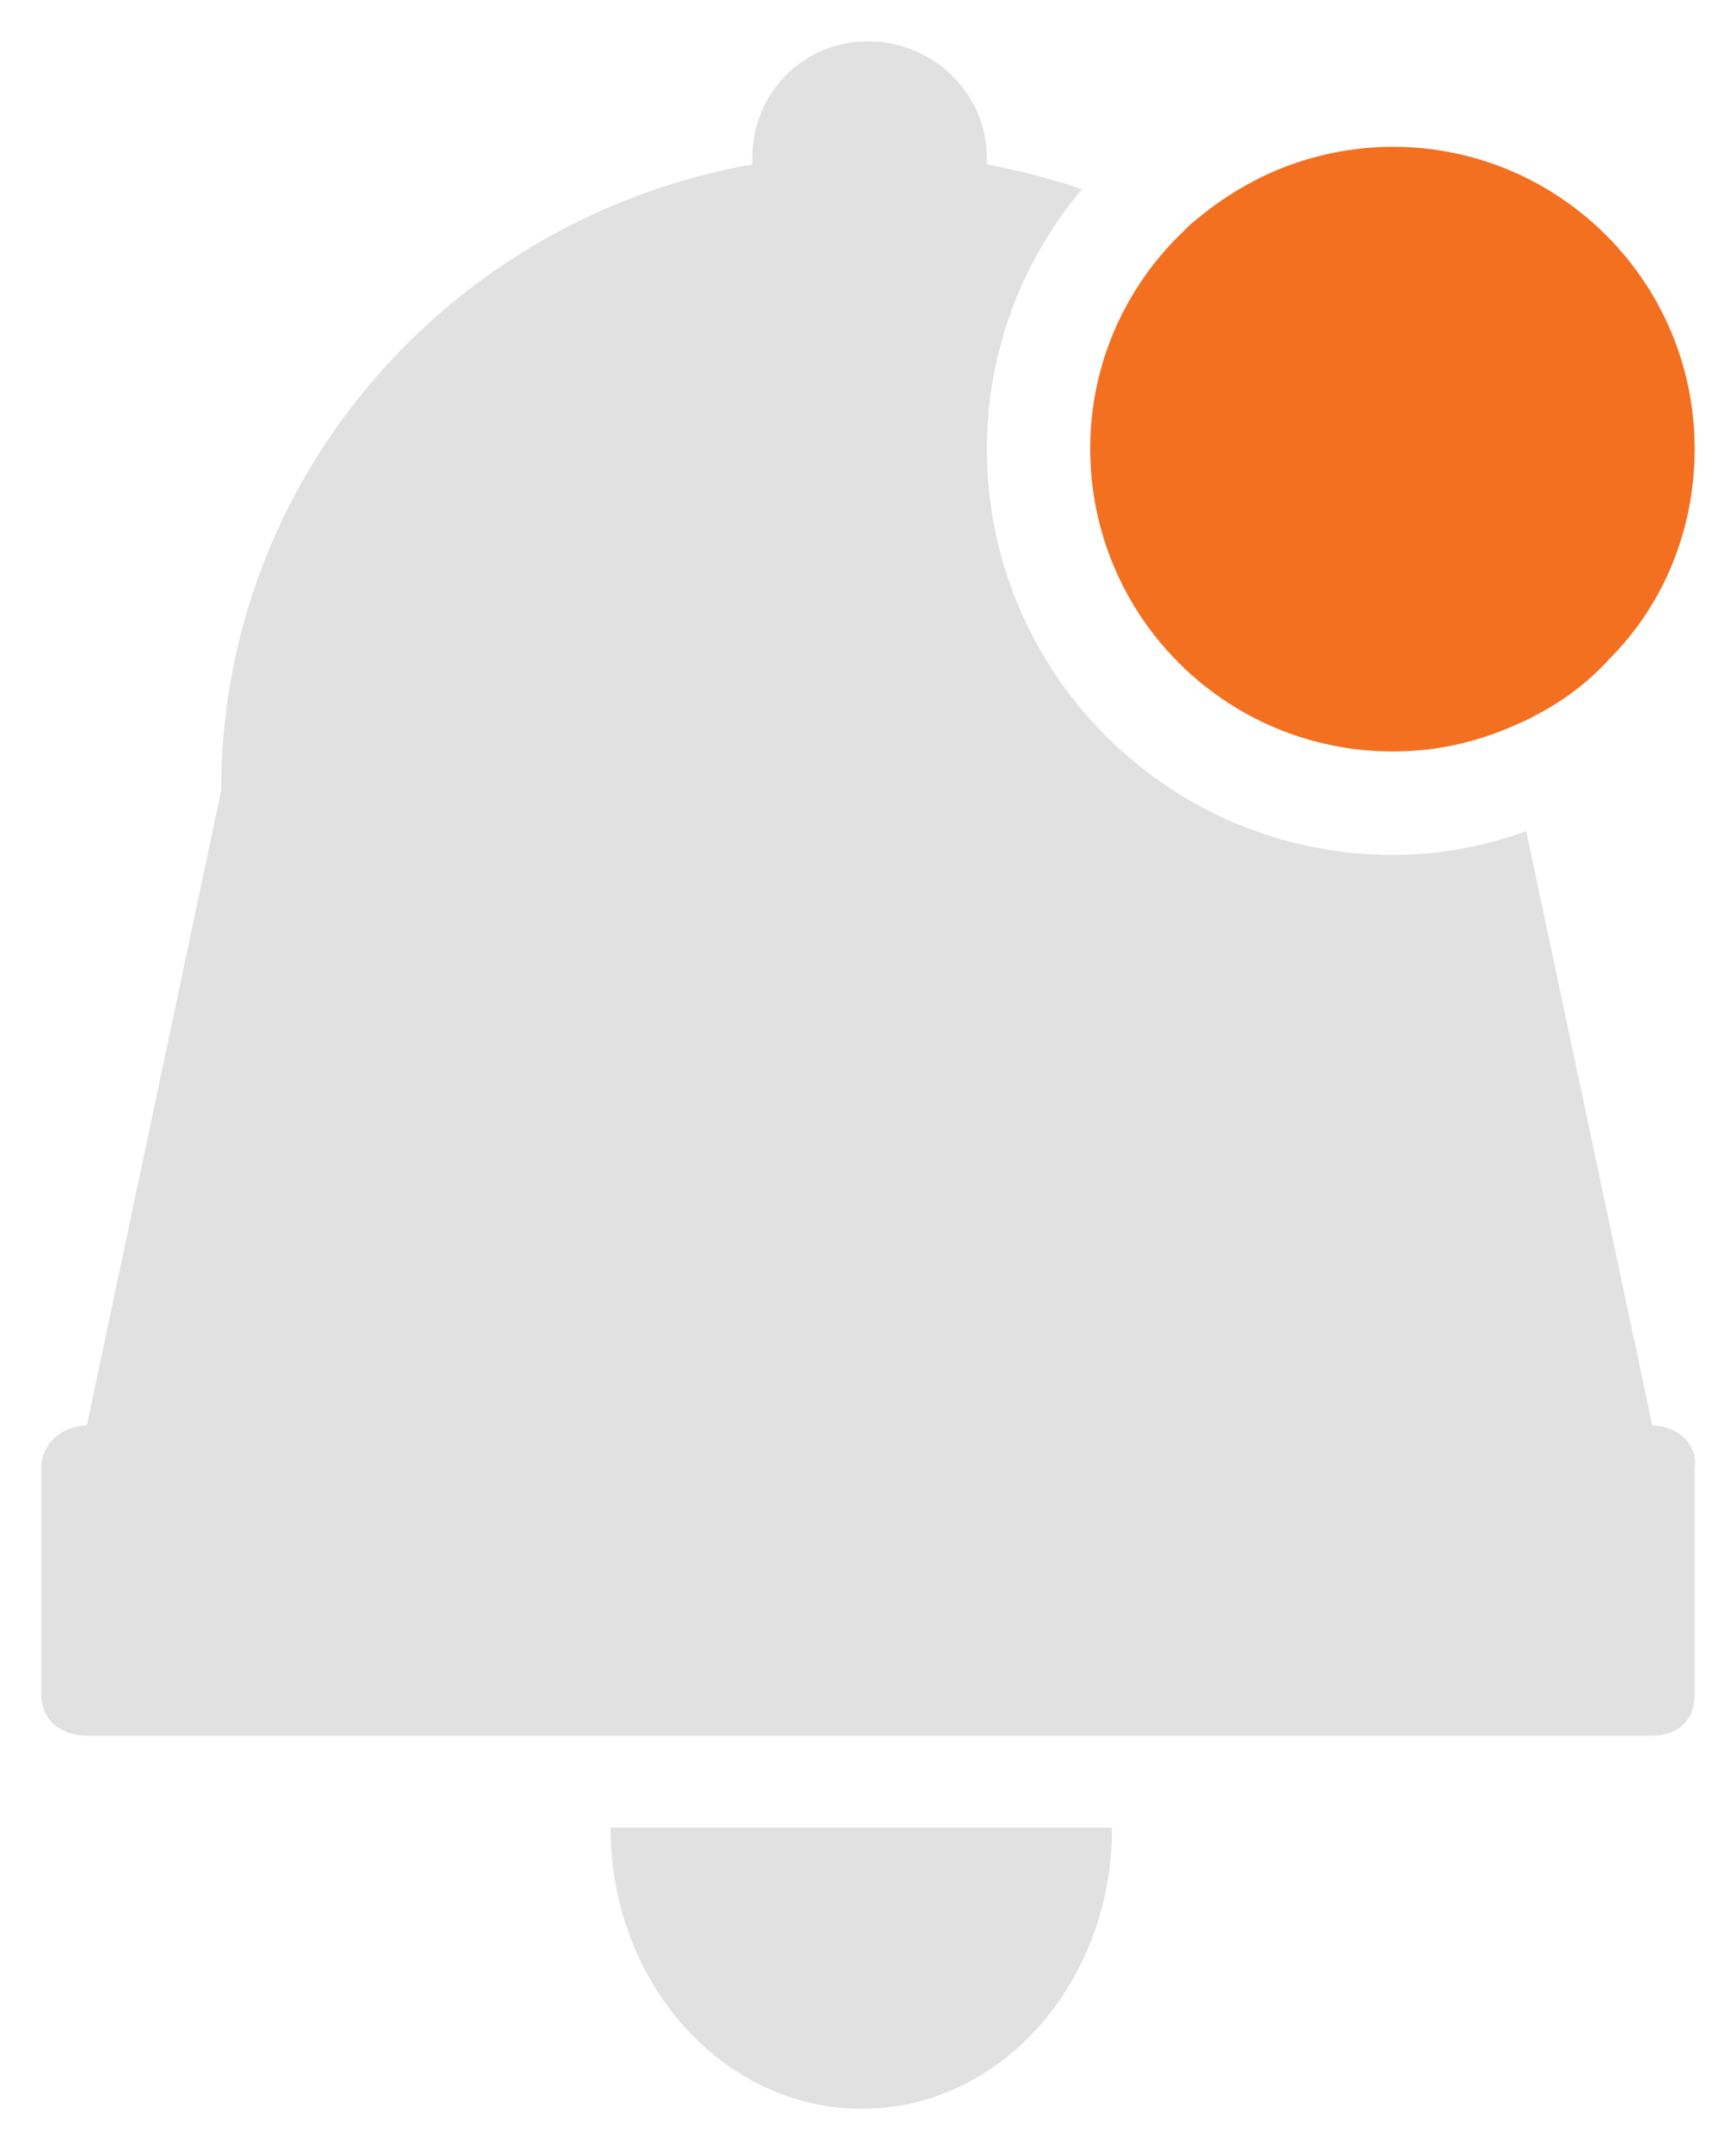 <svg width="21" height="26" viewBox="0 0 20 26" fill="none" xmlns="http://www.w3.org/2000/svg">
<path fill-rule="evenodd" clip-rule="evenodd" d="M20 17.738V20.488C20 20.8 19.8 20.988 19.488 20.988H0.55C0.237 20.988 0 20.8 0 20.488V17.738C0 17.475 0.237 17.238 0.55 17.238L2.175 9.562C2.175 5.775 4.938 2.638 8.6 1.988V1.913C8.6 1.113 9.225 0.5 10 0.5C10.775 0.5 11.438 1.113 11.438 1.913V1.988C11.838 2.062 12.213 2.163 12.588 2.288C11.85 3.163 11.438 4.275 11.438 5.425C11.438 8.137 13.637 10.338 16.35 10.338C16.9 10.338 17.45 10.238 17.962 10.05L19.488 17.238C19.8 17.238 20.038 17.475 20 17.738Z" fill="#E0E1E0"/>
<path fill-rule="evenodd" clip-rule="evenodd" d="M6.888 22.1V22.238C6.95 24.05 8.288 25.5 9.925 25.5C11.563 25.5 12.888 24.05 12.95 22.238V22.1H6.888Z" fill="#E0E1E0"/>
<path fill-rule="evenodd" clip-rule="evenodd" d="M20 5.425C20 6.425 19.613 7.325 18.962 7.975C18.712 8.25 18.413 8.475 18.075 8.65C17.988 8.7 17.9 8.737 17.812 8.775C17.363 8.975 16.875 9.087 16.35 9.087C14.325 9.087 12.688 7.45 12.688 5.425C12.688 4.4 13.113 3.475 13.8 2.812C13.85 2.762 13.9 2.712 13.963 2.662C14.262 2.412 14.6 2.2 14.963 2.05C15.387 1.875 15.863 1.775 16.35 1.775C18.363 1.775 20 3.412 20 5.425Z" fill="#F37021"/>
</svg>
